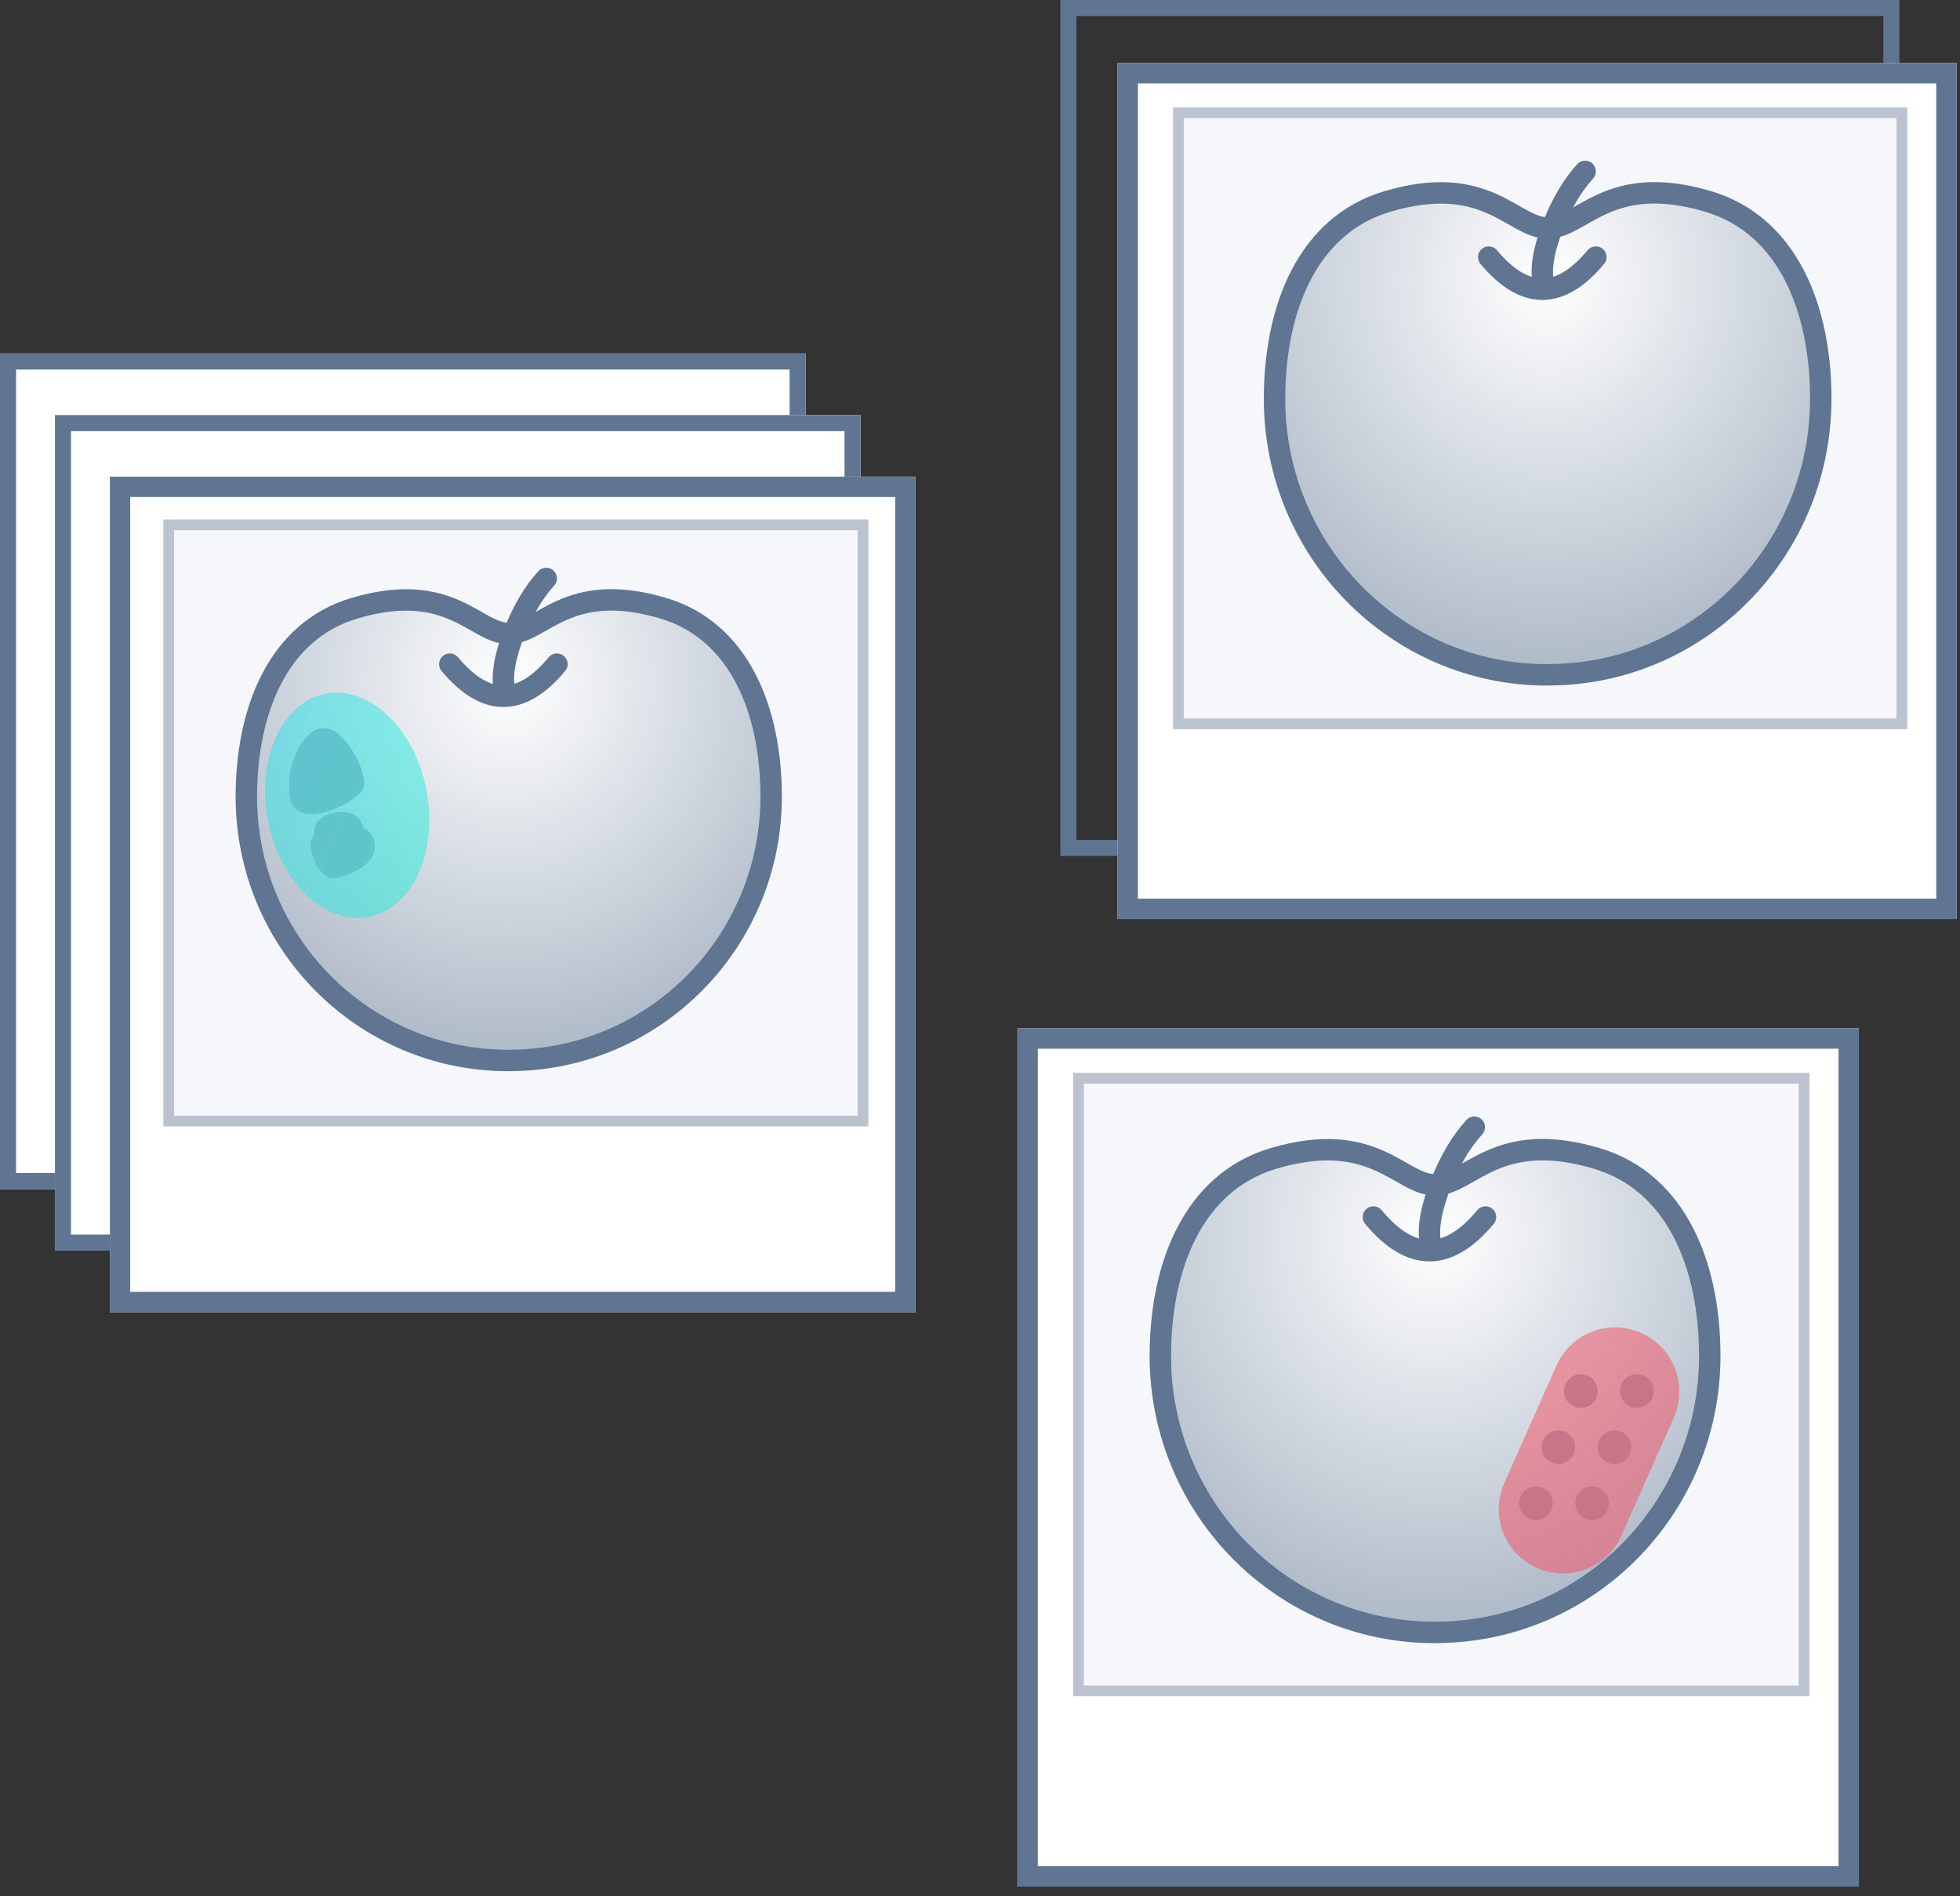 <?xml version="1.0" encoding="UTF-8"?>
<svg width="183px" height="177px" viewBox="0 0 183 177" version="1.1" xmlns="http://www.w3.org/2000/svg" xmlns:xlink="http://www.w3.org/1999/xlink">
    <rect x="0" y="0" width="183" height="177" fill="#333333" stroke="none"/>
    <!-- Generator: sketchtool 46.2 (44496) - http://www.bohemiancoding.com/sketch -->
    <title>9122ACA4-B512-4987-A98B-9F791AFDC728</title>
    <desc>Created with sketchtool.</desc>
    <defs>
        <rect id="suakit_feature_3_path-1" x="95" y="96" width="78.559" height="80.118"></rect>
        <rect id="suakit_feature_3_path-2" x="100.197" y="100.154" width="68.739" height="58.191"></rect>
        <radialGradient cx="50%" cy="21.421%" fx="50%" fy="21.421%" r="154.904%" gradientTransform="translate(0.5,0.214),scale(0.879,1),rotate(90),translate(-0.5,-0.214)" id="suakit_feature_3_radialGradient-3">
            <stop stop-color="#FFFFFF" offset="0%"></stop>
            <stop stop-color="#5F7591" offset="100%"></stop>
        </radialGradient>
        <rect id="suakit_feature_3_path-4" x="0" y="33" width="75.22" height="78.005"></rect>
        <rect id="suakit_feature_3_path-5" x="5.129" y="38.748" width="75.22" height="78.005"></rect>
        <rect id="suakit_feature_3_path-6" x="10.257" y="44.495" width="75.22" height="78.005"></rect>
        <rect id="suakit_feature_3_path-7" x="15.257" y="48.495" width="65.818" height="56.656"></rect>
        <radialGradient cx="50%" cy="21.421%" fx="50%" fy="21.421%" r="154.904%" gradientTransform="translate(0.5,0.214),scale(0.878,1),rotate(90),translate(-0.5,-0.214)" id="suakit_feature_3_radialGradient-8">
            <stop stop-color="#FFFFFF" offset="0%"></stop>
            <stop stop-color="#5F7591" offset="100%"></stop>
        </radialGradient>
        <linearGradient x1="-87.277%" y1="0%" x2="65.216%" y2="160.737%" id="suakit_feature_3_linearGradient-9">
            <stop stop-color="#29DCF9" offset="0%"></stop>
            <stop stop-color="#1FF2D2" offset="100%"></stop>
        </linearGradient>
        <rect id="suakit_feature_3_path-10" x="104.341" y="5.888" width="78.341" height="79.906"></rect>
        <rect id="suakit_feature_3_path-11" x="109.524" y="10.031" width="68.548" height="58.037"></rect>
        <radialGradient cx="50%" cy="21.421%" fx="50%" fy="21.421%" r="154.904%" gradientTransform="translate(0.5,0.214),scale(0.882,1),rotate(90),translate(-0.5,-0.214)" id="suakit_feature_3_radialGradient-12">
            <stop stop-color="#FFFFFF" offset="0%"></stop>
            <stop stop-color="#5F7591" offset="100%"></stop>
        </radialGradient>
    </defs>
    <g id="suakit_feature_3_Page-1" stroke="none" stroke-width="1" fill="none" fill-rule="evenodd">
        <g id="suakit_feature_3_Product-suakit" transform="translate(-509, -553)">
            <g id="suakit_feature_3_suakit-feature-3" transform="translate(509, 553)">
                <g id="suakit_feature_3_Rectangle-16">
                    <use fill="#FFFFFF" fill-rule="evenodd" xlink:href="#suakit_feature_3_path-1"></use>
                    <rect stroke="#5F7591" stroke-width="1.9" x="95.95" y="96.95" width="76.659" height="78.218"></rect>
                </g>
                <g id="suakit_feature_3_Rectangle-16">
                    <use fill="#F5F7FB" fill-rule="evenodd" xlink:href="#suakit_feature_3_path-2"></use>
                    <rect stroke="#BBC2D0" stroke-width="1" x="100.697" y="100.654" width="67.739" height="57.191"></rect>
                </g>
                <path d="M133.965,110.603 C133.954,110.602 133.943,110.602 133.933,110.602 C130.755,110.602 128.263,105.365 118.901,108.143 C111.418,110.364 108.338,118.181 108.338,126.581 C108.338,140.836 119.797,152.392 133.933,152.392 C134.045,152.392 134.155,152.39 134.264,152.385 C148.297,152.264 159.636,140.754 159.636,126.574 C159.636,118.174 156.556,110.357 149.073,108.137 C139.711,105.359 137.219,110.595 134.041,110.595 C134.016,110.595 133.991,110.598 133.965,110.603 Z" id="suakit_feature_3_Combined-Shape" stroke="#5F7591" stroke-width="2" fill="url(#suakit_feature_3_radialGradient-3)"></path>
                <path d="M128.229,113.613 C129.974,115.709 131.719,116.757 133.464,116.757 C135.208,116.757 136.953,115.709 138.698,113.613" id="suakit_feature_3_Path-7" stroke="#5F7591" stroke-width="2" stroke-linecap="round"></path>
                <path d="M133.502,115.709 C133.34,114.372 133.686,112.625 134.54,110.468 C135.393,108.312 136.43,106.565 137.651,105.228" id="suakit_feature_3_Path-8" stroke="#5F7591" stroke-width="2" stroke-linecap="round"></path>
                <ellipse id="suakit_feature_3_Oval-13" fill="#9AA3B5" cx="147.597" cy="129.858" rx="1.57" ry="1.572"></ellipse>
                <ellipse id="suakit_feature_3_Oval-13" fill="#9AA3B5" cx="152.831" cy="129.858" rx="1.57" ry="1.572"></ellipse>
                <ellipse id="suakit_feature_3_Oval-13" fill="#9AA3B5" cx="145.503" cy="135.099" rx="1.57" ry="1.572"></ellipse>
                <ellipse id="suakit_feature_3_Oval-13" fill="#9AA3B5" cx="150.738" cy="135.099" rx="1.57" ry="1.572"></ellipse>
                <ellipse id="suakit_feature_3_Oval-13" fill="#9AA3B5" cx="143.409" cy="140.339" rx="1.57" ry="1.572"></ellipse>
                <ellipse id="suakit_feature_3_Oval-13" fill="#9AA3B5" cx="148.644" cy="140.339" rx="1.57" ry="1.572"></ellipse>
                <path d="M148.348,123.403 L148.348,123.403 L148.348,123.403 C151.659,123.403 154.344,126.085 154.348,129.396 L154.363,141.41 L154.363,141.41 C154.367,144.716 151.69,147.399 148.384,147.403 C148.382,147.403 148.379,147.403 148.377,147.403 L148.377,147.403 L148.377,147.403 C145.066,147.403 142.38,144.721 142.376,141.41 L142.362,129.396 L142.362,129.396 C142.358,126.09 145.035,123.407 148.341,123.403 C148.343,123.403 148.346,123.403 148.348,123.403 Z" id="suakit_feature_3_Rectangle-17" fill="#F54B5E" opacity="0.5" transform="translate(148.362, 135.403) rotate(24) translate(-148.362, -135.403) "></path>
                <g id="suakit_feature_3_Rectangle-16">
                    <use fill="#FFFFFF" fill-rule="evenodd" xlink:href="#suakit_feature_3_path-4"></use>
                    <rect stroke="#5F7591" stroke-width="1.5" x="0.75" y="33.75" width="73.72" height="76.505"></rect>
                </g>
                <g id="suakit_feature_3_Rectangle-16">
                    <use fill="#FFFFFF" fill-rule="evenodd" xlink:href="#suakit_feature_3_path-5"></use>
                    <rect stroke="#5F7591" stroke-width="1.5" x="5.879" y="39.498" width="73.72" height="76.505"></rect>
                </g>
                <g id="suakit_feature_3_Rectangle-16">
                    <use fill="#FFFFFF" fill-rule="evenodd" xlink:href="#suakit_feature_3_path-6"></use>
                    <rect stroke="#5F7591" stroke-width="1.9" x="11.207" y="45.445" width="73.32" height="76.105"></rect>
                </g>
                <g id="suakit_feature_3_Rectangle-16">
                    <use fill="#F5F7FB" fill-rule="evenodd" xlink:href="#suakit_feature_3_path-7"></use>
                    <rect stroke="#BBC2D0" stroke-width="1" x="15.757" y="48.995" width="64.818" height="55.656"></rect>
                </g>
                <path d="M47.479,59.129 C47.469,59.128 47.458,59.127 47.448,59.127 C44.413,59.127 42.033,54.131 33.09,56.782 C25.942,58.9 23,66.359 23,74.373 C23,87.974 33.946,99 47.448,99 C47.555,99 47.661,98.997 47.765,98.993 C61.169,98.877 72,87.896 72,74.366 C72,66.352 69.058,58.894 61.91,56.775 C52.967,54.125 50.587,59.121 47.552,59.121 C47.528,59.121 47.504,59.123 47.479,59.129 Z" id="suakit_feature_3_Combined-Shape" stroke="#5F7591" stroke-width="2" fill="url(#suakit_feature_3_radialGradient-8)"></path>
                <path d="M42,62 C43.667,64 45.333,65 47,65 C48.667,65 50.333,64 52,62" id="suakit_feature_3_Path-7" stroke="#5F7591" stroke-width="2" stroke-linecap="round"></path>
                <path d="M47.037,64 C46.882,62.724 47.212,61.057 48.028,59 C48.843,56.943 49.834,55.276 51,54" id="suakit_feature_3_Path-8" stroke="#5F7591" stroke-width="2" stroke-linecap="round"></path>
                <path d="M30.423,68 C28.712,68 27,71.327 27,73.748 C27,78.06 33.045,75.094 33.846,73.748 C34.648,72.403 32.135,68 30.423,68 Z" id="suakit_feature_3_Path-10" fill="#9AA3B5"></path>
                <path d="M32.672,77.021 C31.248,77.328 29,78.271 29,79.948 C29,82.936 33.97,82.099 34.773,80.944 C35.577,79.789 34.095,76.715 32.672,77.021 Z" id="suakit_feature_3_Path-10" fill="#9AA3B5" transform="translate(32, 79.5) rotate(-180) translate(-32, -79.5) "></path>
                <path d="M30.043,68 C28.521,68 27,70.883 27,72.982 C27,76.718 32.373,74.148 33.086,72.982 C33.798,71.816 31.564,68 30.043,68 Z" id="suakit_feature_3_Path-10" fill="#9AA3B5"></path>
                <path d="M32.189,75.822 C31.082,76.141 29.333,77.121 29.333,78.866 C29.333,81.973 33.199,81.103 33.824,79.902 C34.449,78.701 33.296,75.503 32.189,75.822 Z" id="suakit_feature_3_Path-10" fill="#9AA3B5" transform="translate(31.667, 78.4) rotate(-180) translate(-31.667, -78.4) "></path>
                <ellipse id="suakit_feature_3_Oval-15" fill="url(#suakit_feature_3_linearGradient-9)" opacity="0.5" transform="translate(32.418, 75.178) rotate(-11) translate(-32.418, -75.178) " cx="32.418" cy="75.178" rx="7.532" ry="10.613"></ellipse>
                <rect id="suakit_feature_3_Rectangle-16" stroke="#5F7591" stroke-width="1.5" x="99.75" y="0.75" width="76.841" height="78.406"></rect>
                <g id="suakit_feature_3_Rectangle-16">
                    <use fill="#FFFFFF" fill-rule="evenodd" xlink:href="#suakit_feature_3_path-10"></use>
                    <rect stroke="#5F7591" stroke-width="1.9" x="105.291" y="6.838" width="76.441" height="78.006"></rect>
                </g>
                <g id="suakit_feature_3_Rectangle-16">
                    <use fill="#F5F7FB" fill-rule="evenodd" xlink:href="#suakit_feature_3_path-11"></use>
                    <rect stroke="#BBC2D0" stroke-width="1" x="110.024" y="10.531" width="67.548" height="57.037"></rect>
                </g>
                <g id="suakit_feature_3_Group-13" transform="translate(119, 16)" stroke="#5F7591" stroke-width="2">
                    <path d="M25.478,5.274 C25.467,5.273 25.457,5.273 25.446,5.273 C22.287,5.273 19.81,0.044 10.502,2.818 C3.062,5.035 0,12.84 0,21.227 C0,35.461 11.393,47 25.446,47 C25.558,47 25.667,46.997 25.775,46.992 C34.495,46.917 42.168,42.399 46.697,35.565 C49.415,31.465 51,26.53 51,21.22 C51,12.834 47.938,5.028 40.498,2.811 C31.19,0.038 28.713,5.266 25.554,5.266 C25.529,5.266 25.504,5.269 25.478,5.274 Z" id="suakit_feature_3_Combined-Shape" fill="url(#suakit_feature_3_radialGradient-12)"></path>
                    <path d="M20,8 C21.667,10 23.333,11 25,11 C26.667,11 28.333,10 30,8" id="suakit_feature_3_Path-7" stroke-linecap="round"></path>
                    <path d="M25.037,10 C24.882,8.724 25.212,7.057 26.028,5 C26.843,2.943 27.834,1.276 29,0" id="suakit_feature_3_Path-8" stroke-linecap="round"></path>
                </g>
            </g>
        </g>
    </g>
</svg>